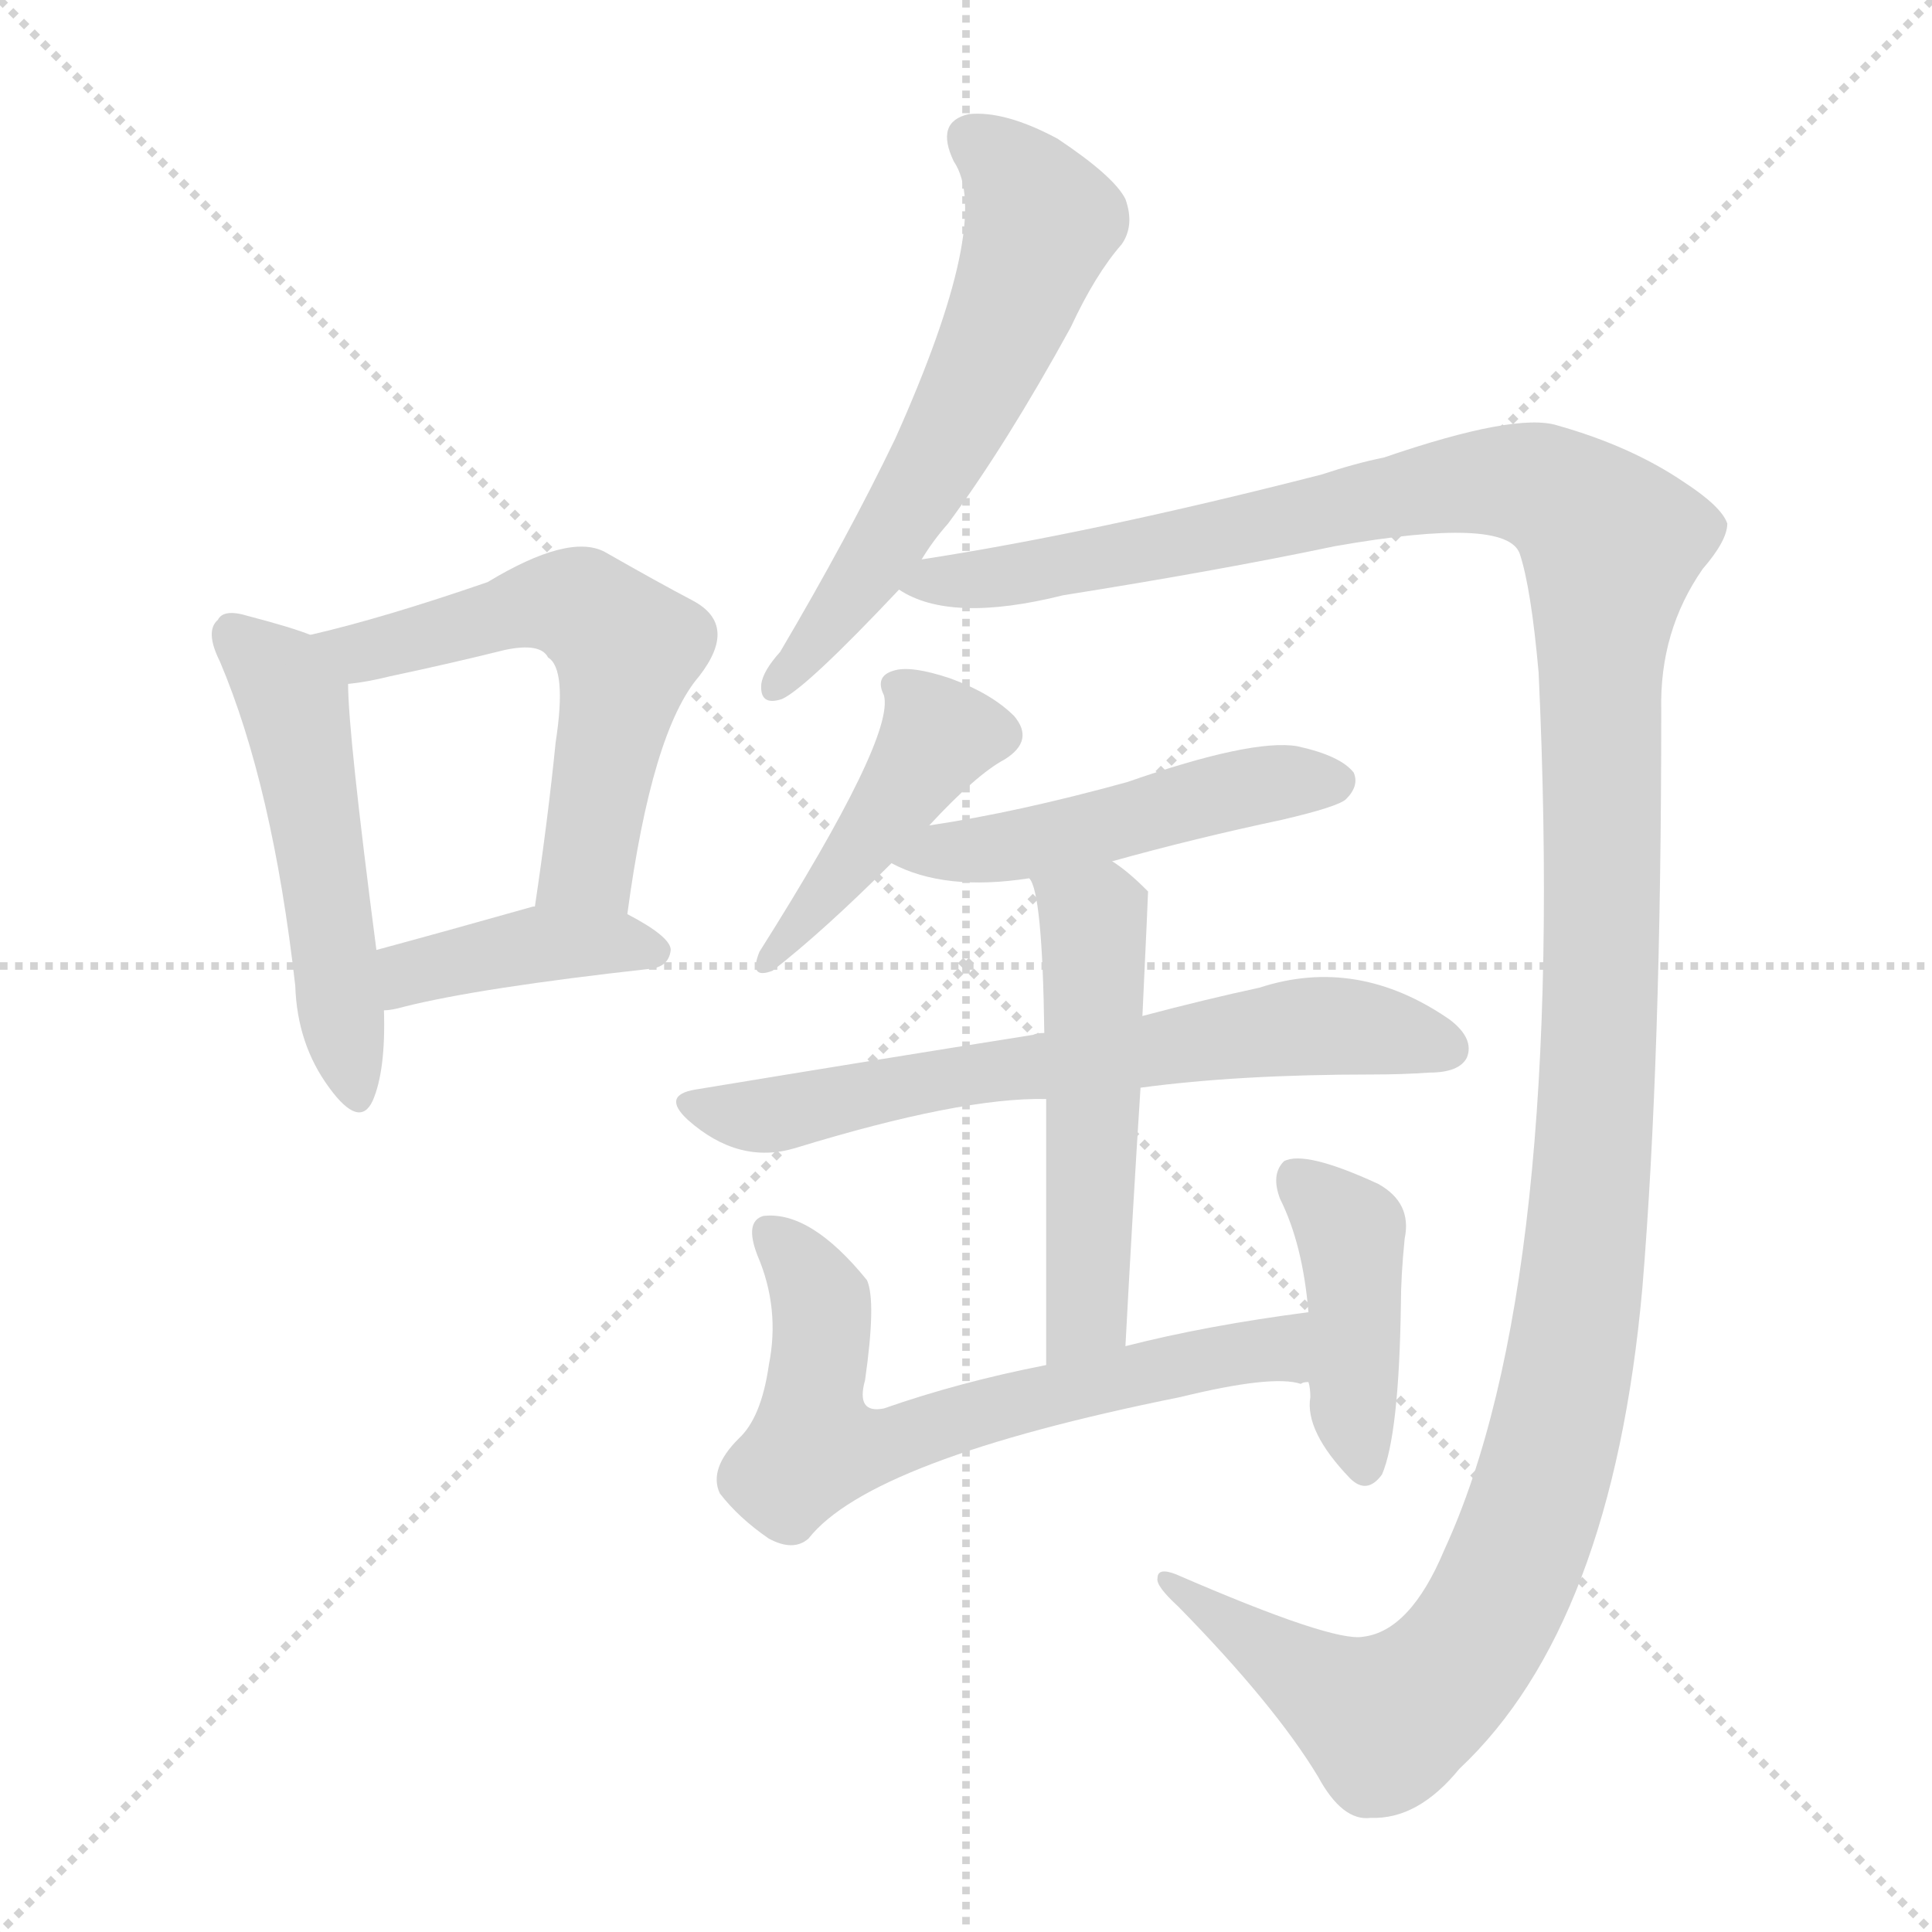 <svg version="1.1" viewBox="0 0 1024 1024" xmlns="http://www.w3.org/2000/svg">
  <g stroke="lightgray" stroke-dasharray="1,1" stroke-width="1" transform="scale(4, 4)">
    <line x1="0" y1="0" x2="256" y2="256"></line>
    <line x1="256" y1="0" x2="0" y2="256"></line>
    <line x1="128" y1="0" x2="128" y2="256"></line>
    <line x1="0" y1="128" x2="256" y2="128"></line>
  </g>
<g transform="scale(1, -1) translate(0, -900)">
   <style type="text/css">
    @keyframes keyframes0 {
      from {
       stroke: blue;
       stroke-dashoffset: 510;
       stroke-width: 128;
       }
       62% {
       animation-timing-function: step-end;
       stroke: blue;
       stroke-dashoffset: 0;
       stroke-width: 128;
       }
       to {
       stroke: black;
       stroke-width: 1024;
       }
       }
       #make-me-a-hanzi-animation-0 {
         animation: keyframes0 0.665s both;
         animation-delay: 0s;
         animation-timing-function: linear;
       }
    @keyframes keyframes1 {
      from {
       stroke: blue;
       stroke-dashoffset: 572;
       stroke-width: 128;
       }
       65% {
       animation-timing-function: step-end;
       stroke: blue;
       stroke-dashoffset: 0;
       stroke-width: 128;
       }
       to {
       stroke: black;
       stroke-width: 1024;
       }
       }
       #make-me-a-hanzi-animation-1 {
         animation: keyframes1 0.715s both;
         animation-delay: 0.665s;
         animation-timing-function: linear;
       }
    @keyframes keyframes2 {
      from {
       stroke: blue;
       stroke-dashoffset: 402;
       stroke-width: 128;
       }
       57% {
       animation-timing-function: step-end;
       stroke: blue;
       stroke-dashoffset: 0;
       stroke-width: 128;
       }
       to {
       stroke: black;
       stroke-width: 1024;
       }
       }
       #make-me-a-hanzi-animation-2 {
         animation: keyframes2 0.577s both;
         animation-delay: 1.381s;
         animation-timing-function: linear;
       }
    @keyframes keyframes3 {
      from {
       stroke: blue;
       stroke-dashoffset: 596;
       stroke-width: 128;
       }
       66% {
       animation-timing-function: step-end;
       stroke: blue;
       stroke-dashoffset: 0;
       stroke-width: 128;
       }
       to {
       stroke: black;
       stroke-width: 1024;
       }
       }
       #make-me-a-hanzi-animation-3 {
         animation: keyframes3 0.735s both;
         animation-delay: 1.958s;
         animation-timing-function: linear;
       }
    @keyframes keyframes4 {
      from {
       stroke: blue;
       stroke-dashoffset: 1439;
       stroke-width: 128;
       }
       82% {
       animation-timing-function: step-end;
       stroke: blue;
       stroke-dashoffset: 0;
       stroke-width: 128;
       }
       to {
       stroke: black;
       stroke-width: 1024;
       }
       }
       #make-me-a-hanzi-animation-4 {
         animation: keyframes4 1.421s both;
         animation-delay: 2.693s;
         animation-timing-function: linear;
       }
    @keyframes keyframes5 {
      from {
       stroke: blue;
       stroke-dashoffset: 436;
       stroke-width: 128;
       }
       59% {
       animation-timing-function: step-end;
       stroke: blue;
       stroke-dashoffset: 0;
       stroke-width: 128;
       }
       to {
       stroke: black;
       stroke-width: 1024;
       }
       }
       #make-me-a-hanzi-animation-5 {
         animation: keyframes5 0.605s both;
         animation-delay: 4.114s;
         animation-timing-function: linear;
       }
    @keyframes keyframes6 {
      from {
       stroke: blue;
       stroke-dashoffset: 488;
       stroke-width: 128;
       }
       61% {
       animation-timing-function: step-end;
       stroke: blue;
       stroke-dashoffset: 0;
       stroke-width: 128;
       }
       to {
       stroke: black;
       stroke-width: 1024;
       }
       }
       #make-me-a-hanzi-animation-6 {
         animation: keyframes6 0.647s both;
         animation-delay: 4.719s;
         animation-timing-function: linear;
       }
    @keyframes keyframes7 {
      from {
       stroke: blue;
       stroke-dashoffset: 662;
       stroke-width: 128;
       }
       68% {
       animation-timing-function: step-end;
       stroke: blue;
       stroke-dashoffset: 0;
       stroke-width: 128;
       }
       to {
       stroke: black;
       stroke-width: 1024;
       }
       }
       #make-me-a-hanzi-animation-7 {
         animation: keyframes7 0.789s both;
         animation-delay: 5.366s;
         animation-timing-function: linear;
       }
    @keyframes keyframes8 {
      from {
       stroke: blue;
       stroke-dashoffset: 523;
       stroke-width: 128;
       }
       63% {
       animation-timing-function: step-end;
       stroke: blue;
       stroke-dashoffset: 0;
       stroke-width: 128;
       }
       to {
       stroke: black;
       stroke-width: 1024;
       }
       }
       #make-me-a-hanzi-animation-8 {
         animation: keyframes8 0.676s both;
         animation-delay: 6.154s;
         animation-timing-function: linear;
       }
    @keyframes keyframes9 {
      from {
       stroke: blue;
       stroke-dashoffset: 643;
       stroke-width: 128;
       }
       68% {
       animation-timing-function: step-end;
       stroke: blue;
       stroke-dashoffset: 0;
       stroke-width: 128;
       }
       to {
       stroke: black;
       stroke-width: 1024;
       }
       }
       #make-me-a-hanzi-animation-9 {
         animation: keyframes9 0.773s both;
         animation-delay: 6.83s;
         animation-timing-function: linear;
       }
    @keyframes keyframes10 {
      from {
       stroke: blue;
       stroke-dashoffset: 423;
       stroke-width: 128;
       }
       58% {
       animation-timing-function: step-end;
       stroke: blue;
       stroke-dashoffset: 0;
       stroke-width: 128;
       }
       to {
       stroke: black;
       stroke-width: 1024;
       }
       }
       #make-me-a-hanzi-animation-10 {
         animation: keyframes10 0.594s both;
         animation-delay: 7.603s;
         animation-timing-function: linear;
       }
</style>
<path d="M 164.5 563.5 Q 154.5 567.5 131.5 573.5 Q 118.5 577.5 115.5 571.5 Q 108.5 565.5 116.5 549.5 Q 144.5 483.5 156.5 377.5 Q 157.5 346.5 174.5 323.5 Q 190.5 301.5 197.5 316.5 Q 204.5 332.5 203.5 364.5 L 199.5 396.5 Q 184.5 511.5 184.5 537.5 C 183.5 556.5 183.5 556.5 164.5 563.5 Z" fill="lightgray"></path> 
<path d="M 332.5 415.5 Q 345.5 512.5 370.5 541.5 Q 391.5 568.5 367.5 581.5 Q 348.5 591.5 320.5 607.5 Q 301.5 617.5 258.5 591.5 Q 203.5 572.5 164.5 563.5 C 135.5 556.5 154.5 533.5 184.5 537.5 Q 194.5 538.5 206.5 541.5 Q 239.5 548.5 267.5 555.5 Q 286.5 559.5 290.5 551.5 Q 300.5 545.5 294.5 506.5 Q 290.5 466.5 283.5 419.5 C 279.5 389.5 328.5 385.5 332.5 415.5 Z" fill="lightgray"></path> 
<path d="M 203.5 364.5 Q 207.5 364.5 214.5 366.5 Q 254.5 376.5 344.5 386.5 Q 354.5 387.5 355.5 396.5 Q 355.5 403.5 332.5 415.5 L 283.5 419.5 L 282.5 419.5 Q 236.5 406.5 199.5 396.5 C 170.5 388.5 173.5 361.5 203.5 364.5 Z" fill="lightgray"></path> 
<path d="M 488.5 603.5 Q 494.5 613.5 502.5 622.5 Q 533.5 664.5 567.5 726.5 Q 580.5 754.5 594.5 770.5 Q 601.5 780.5 596.5 794.5 Q 590.5 806.5 560.5 826.5 Q 532.5 841.5 513.5 839.5 Q 495.5 835.5 505.5 814.5 Q 526.5 783.5 474.5 667.5 Q 449.5 615.5 413.5 554.5 Q 404.5 544.5 403.5 537.5 Q 402.5 525.5 414.5 529.5 Q 427.5 535.5 476.5 587.5 L 488.5 603.5 Z" fill="lightgray"></path> 
<path d="M 722.5 32.5 Q 706.5 29.5 623.5 65.5 Q 613.5 69.5 613.5 63.5 Q 612.5 59.5 624.5 48.5 Q 675.5 -3.5 698.5 -41.5 Q 711.5 -65.5 726.5 -63.5 Q 751.5 -64.5 773.5 -37.5 Q 854.5 38.5 870.5 217.5 Q 880.5 338.5 880.5 523.5 Q 879.5 565.5 902.5 598.5 Q 915.5 613.5 915.5 622.5 Q 912.5 631.5 892.5 644.5 Q 864.5 663.5 825.5 674.5 Q 803.5 681.5 733.5 657.5 Q 718.5 654.5 700.5 648.5 Q 579.5 617.5 488.5 603.5 C 458.5 598.5 447.5 595.5 476.5 587.5 Q 503.5 569.5 563.5 584.5 Q 645.5 597.5 707.5 610.5 Q 798.5 626.5 805.5 606.5 Q 811.5 588.5 815.5 543.5 Q 830.5 219.5 765.5 78.5 Q 747.5 35.5 722.5 32.5 Z" fill="lightgray"></path> 
<path d="M 492.5 462.5 Q 517.5 489.5 532.5 497.5 Q 548.5 507.5 537.5 520.5 Q 525.5 532.5 503.5 540.5 Q 482.5 547.5 473.5 544.5 Q 463.5 541.5 468.5 531.5 Q 474.5 509.5 402.5 395.5 Q 396.5 380.5 409.5 385.5 Q 436.5 406.5 472.5 442.5 L 492.5 462.5 Z" fill="lightgray"></path> 
<path d="M 589.5 443.5 Q 632.5 455.5 679.5 465.5 Q 709.5 472.5 713.5 476.5 Q 720.5 483.5 717.5 490.5 Q 710.5 499.5 687.5 504.5 Q 663.5 508.5 597.5 485.5 Q 539.5 469.5 492.5 462.5 C 462.5 457.5 445.5 455.5 472.5 442.5 Q 500.5 427.5 545.5 434.5 L 589.5 443.5 Z" fill="lightgray"></path> 
<path d="M 604.5 323.5 Q 656.5 330.5 727.5 330.5 Q 743.5 330.5 757.5 331.5 Q 773.5 331.5 777.5 339.5 Q 781.5 349.5 768.5 359.5 Q 719.5 393.5 667.5 376.5 Q 639.5 370.5 605.5 361.5 L 553.5 352.5 Q 549.5 352.5 547.5 351.5 Q 465.5 338.5 368.5 322.5 Q 350.5 319.5 364.5 306.5 Q 391.5 282.5 421.5 291.5 Q 509.5 318.5 554.5 317.5 L 604.5 323.5 Z" fill="lightgray"></path> 
<path d="M 596.5 186.5 Q 600.5 261.5 604.5 323.5 L 605.5 361.5 Q 608.5 425.5 608.5 427.5 L 607.5 428.5 Q 597.5 438.5 589.5 443.5 C 565.5 461.5 534.5 462.5 545.5 434.5 Q 552.5 427.5 553.5 352.5 L 554.5 317.5 Q 554.5 265.5 554.5 176.5 C 554.5 146.5 594.5 156.5 596.5 186.5 Z" fill="lightgray"></path> 
<path d="M 693.5 204.5 Q 639.5 197.5 596.5 186.5 L 554.5 176.5 Q 508.5 167.5 468.5 153.5 Q 453.5 150.5 458.5 168.5 Q 464.5 210.5 459.5 221.5 Q 429.5 258.5 404.5 255.5 Q 394.5 252.5 401.5 234.5 Q 413.5 206.5 407.5 176.5 Q 403.5 148.5 391.5 137.5 Q 375.5 121.5 381.5 108.5 Q 391.5 95.5 407.5 84.5 Q 420.5 77.5 428.5 84.5 Q 461.5 126.5 625.5 159.5 Q 674.5 171.5 689.5 166.5 Q 690.5 167.5 693.5 167.5 C 723.5 166.5 723.5 208.5 693.5 204.5 Z" fill="lightgray"></path> 
<path d="M 693.5 167.5 Q 694.5 164.5 694.5 159.5 Q 691.5 141.5 715.5 116.5 Q 724.5 107.5 732.5 118.5 Q 741.5 139.5 742.5 208.5 Q 742.5 223.5 744.5 243.5 Q 748.5 262.5 730.5 272.5 Q 691.5 290.5 680.5 284.5 Q 673.5 277.5 678.5 264.5 Q 690.5 240.5 693.5 204.5 L 693.5 167.5 Z" fill="lightgray"></path> 
      <clipPath id="make-me-a-hanzi-clip-0">
      <path d="M 164.5 563.5 Q 154.5 567.5 131.5 573.5 Q 118.5 577.5 115.5 571.5 Q 108.5 565.5 116.5 549.5 Q 144.5 483.5 156.5 377.5 Q 157.5 346.5 174.5 323.5 Q 190.5 301.5 197.5 316.5 Q 204.5 332.5 203.5 364.5 L 199.5 396.5 Q 184.5 511.5 184.5 537.5 C 183.5 556.5 183.5 556.5 164.5 563.5 Z" fill="lightgray"></path>
      </clipPath>
      <path clip-path="url(#make-me-a-hanzi-clip-0)" d="M 124.5 563.5 L 144.5 545.5 L 156.5 524.5 L 186.5 323.5 " fill="none" id="make-me-a-hanzi-animation-0" stroke-dasharray="382 764" stroke-linecap="round"></path>

      <clipPath id="make-me-a-hanzi-clip-1">
      <path d="M 332.5 415.5 Q 345.5 512.5 370.5 541.5 Q 391.5 568.5 367.5 581.5 Q 348.5 591.5 320.5 607.5 Q 301.5 617.5 258.5 591.5 Q 203.5 572.5 164.5 563.5 C 135.5 556.5 154.5 533.5 184.5 537.5 Q 194.5 538.5 206.5 541.5 Q 239.5 548.5 267.5 555.5 Q 286.5 559.5 290.5 551.5 Q 300.5 545.5 294.5 506.5 Q 290.5 466.5 283.5 419.5 C 279.5 389.5 328.5 385.5 332.5 415.5 Z" fill="lightgray"></path>
      </clipPath>
      <path clip-path="url(#make-me-a-hanzi-clip-1)" d="M 171.5 561.5 L 191.5 554.5 L 291.5 580.5 L 311.5 576.5 L 332.5 556.5 L 311.5 442.5 L 290.5 426.5 " fill="none" id="make-me-a-hanzi-animation-1" stroke-dasharray="444 888" stroke-linecap="round"></path>

      <clipPath id="make-me-a-hanzi-clip-2">
      <path d="M 203.5 364.5 Q 207.5 364.5 214.5 366.5 Q 254.5 376.5 344.5 386.5 Q 354.5 387.5 355.5 396.5 Q 355.5 403.5 332.5 415.5 L 283.5 419.5 L 282.5 419.5 Q 236.5 406.5 199.5 396.5 C 170.5 388.5 173.5 361.5 203.5 364.5 Z" fill="lightgray"></path>
      </clipPath>
      <path clip-path="url(#make-me-a-hanzi-clip-2)" d="M 208.5 370.5 L 222.5 386.5 L 283.5 399.5 L 345.5 395.5 " fill="none" id="make-me-a-hanzi-animation-2" stroke-dasharray="274 548" stroke-linecap="round"></path>

      <clipPath id="make-me-a-hanzi-clip-3">
      <path d="M 488.5 603.5 Q 494.5 613.5 502.5 622.5 Q 533.5 664.5 567.5 726.5 Q 580.5 754.5 594.5 770.5 Q 601.5 780.5 596.5 794.5 Q 590.5 806.5 560.5 826.5 Q 532.5 841.5 513.5 839.5 Q 495.5 835.5 505.5 814.5 Q 526.5 783.5 474.5 667.5 Q 449.5 615.5 413.5 554.5 Q 404.5 544.5 403.5 537.5 Q 402.5 525.5 414.5 529.5 Q 427.5 535.5 476.5 587.5 L 488.5 603.5 Z" fill="lightgray"></path>
      </clipPath>
      <path clip-path="url(#make-me-a-hanzi-clip-3)" d="M 515.5 824.5 L 541.5 803.5 L 552.5 782.5 L 535.5 734.5 L 469.5 611.5 L 412.5 538.5 " fill="none" id="make-me-a-hanzi-animation-3" stroke-dasharray="468 936" stroke-linecap="round"></path>

      <clipPath id="make-me-a-hanzi-clip-4">
      <path d="M 722.5 32.5 Q 706.5 29.5 623.5 65.5 Q 613.5 69.5 613.5 63.5 Q 612.5 59.5 624.5 48.5 Q 675.5 -3.5 698.5 -41.5 Q 711.5 -65.5 726.5 -63.5 Q 751.5 -64.5 773.5 -37.5 Q 854.5 38.5 870.5 217.5 Q 880.5 338.5 880.5 523.5 Q 879.5 565.5 902.5 598.5 Q 915.5 613.5 915.5 622.5 Q 912.5 631.5 892.5 644.5 Q 864.5 663.5 825.5 674.5 Q 803.5 681.5 733.5 657.5 Q 718.5 654.5 700.5 648.5 Q 579.5 617.5 488.5 603.5 C 458.5 598.5 447.5 595.5 476.5 587.5 Q 503.5 569.5 563.5 584.5 Q 645.5 597.5 707.5 610.5 Q 798.5 626.5 805.5 606.5 Q 811.5 588.5 815.5 543.5 Q 830.5 219.5 765.5 78.5 Q 747.5 35.5 722.5 32.5 Z" fill="lightgray"></path>
      </clipPath>
      <path clip-path="url(#make-me-a-hanzi-clip-4)" d="M 483.5 588.5 L 533.5 593.5 L 789.5 645.5 L 822.5 639.5 L 854.5 611.5 L 841.5 250.5 L 828.5 157.5 L 807.5 83.5 L 778.5 26.5 L 733.5 -12.5 L 636.5 47.5 L 633.5 57.5 L 618.5 62.5 " fill="none" id="make-me-a-hanzi-animation-4" stroke-dasharray="1311 2622" stroke-linecap="round"></path>

      <clipPath id="make-me-a-hanzi-clip-5">
      <path d="M 492.5 462.5 Q 517.5 489.5 532.5 497.5 Q 548.5 507.5 537.5 520.5 Q 525.5 532.5 503.5 540.5 Q 482.5 547.5 473.5 544.5 Q 463.5 541.5 468.5 531.5 Q 474.5 509.5 402.5 395.5 Q 396.5 380.5 409.5 385.5 Q 436.5 406.5 472.5 442.5 L 492.5 462.5 Z" fill="lightgray"></path>
      </clipPath>
      <path clip-path="url(#make-me-a-hanzi-clip-5)" d="M 528.5 510.5 L 497.5 510.5 L 427.5 412.5 L 412.5 404.5 L 410.5 393.5 " fill="none" id="make-me-a-hanzi-animation-5" stroke-dasharray="308 616" stroke-linecap="round"></path>

      <clipPath id="make-me-a-hanzi-clip-6">
      <path d="M 589.5 443.5 Q 632.5 455.5 679.5 465.5 Q 709.5 472.5 713.5 476.5 Q 720.5 483.5 717.5 490.5 Q 710.5 499.5 687.5 504.5 Q 663.5 508.5 597.5 485.5 Q 539.5 469.5 492.5 462.5 C 462.5 457.5 445.5 455.5 472.5 442.5 Q 500.5 427.5 545.5 434.5 L 589.5 443.5 Z" fill="lightgray"></path>
      </clipPath>
      <path clip-path="url(#make-me-a-hanzi-clip-6)" d="M 480.5 444.5 L 534.5 450.5 L 674.5 485.5 L 707.5 485.5 " fill="none" id="make-me-a-hanzi-animation-6" stroke-dasharray="360 720" stroke-linecap="round"></path>

      <clipPath id="make-me-a-hanzi-clip-7">
      <path d="M 604.5 323.5 Q 656.5 330.5 727.5 330.5 Q 743.5 330.5 757.5 331.5 Q 773.5 331.5 777.5 339.5 Q 781.5 349.5 768.5 359.5 Q 719.5 393.5 667.5 376.5 Q 639.5 370.5 605.5 361.5 L 553.5 352.5 Q 549.5 352.5 547.5 351.5 Q 465.5 338.5 368.5 322.5 Q 350.5 319.5 364.5 306.5 Q 391.5 282.5 421.5 291.5 Q 509.5 318.5 554.5 317.5 L 604.5 323.5 Z" fill="lightgray"></path>
      </clipPath>
      <path clip-path="url(#make-me-a-hanzi-clip-7)" d="M 366.5 314.5 L 410.5 309.5 L 515.5 331.5 L 692.5 356.5 L 767.5 344.5 " fill="none" id="make-me-a-hanzi-animation-7" stroke-dasharray="534 1068" stroke-linecap="round"></path>

      <clipPath id="make-me-a-hanzi-clip-8">
      <path d="M 596.5 186.5 Q 600.5 261.5 604.5 323.5 L 605.5 361.5 Q 608.5 425.5 608.5 427.5 L 607.5 428.5 Q 597.5 438.5 589.5 443.5 C 565.5 461.5 534.5 462.5 545.5 434.5 Q 552.5 427.5 553.5 352.5 L 554.5 317.5 Q 554.5 265.5 554.5 176.5 C 554.5 146.5 594.5 156.5 596.5 186.5 Z" fill="lightgray"></path>
      </clipPath>
      <path clip-path="url(#make-me-a-hanzi-clip-8)" d="M 552.5 435.5 L 579.5 410.5 L 580.5 394.5 L 576.5 212.5 L 571.5 196.5 L 559.5 186.5 " fill="none" id="make-me-a-hanzi-animation-8" stroke-dasharray="395 790" stroke-linecap="round"></path>

      <clipPath id="make-me-a-hanzi-clip-9">
      <path d="M 693.5 204.5 Q 639.5 197.5 596.5 186.5 L 554.5 176.5 Q 508.5 167.5 468.5 153.5 Q 453.5 150.5 458.5 168.5 Q 464.5 210.5 459.5 221.5 Q 429.5 258.5 404.5 255.5 Q 394.5 252.5 401.5 234.5 Q 413.5 206.5 407.5 176.5 Q 403.5 148.5 391.5 137.5 Q 375.5 121.5 381.5 108.5 Q 391.5 95.5 407.5 84.5 Q 420.5 77.5 428.5 84.5 Q 461.5 126.5 625.5 159.5 Q 674.5 171.5 689.5 166.5 Q 690.5 167.5 693.5 167.5 C 723.5 166.5 723.5 208.5 693.5 204.5 Z" fill="lightgray"></path>
      </clipPath>
      <path clip-path="url(#make-me-a-hanzi-clip-9)" d="M 409.5 245.5 L 435.5 207.5 L 430.5 141.5 L 437.5 131.5 L 466.5 133.5 L 535.5 156.5 L 678.5 185.5 L 686.5 198.5 " fill="none" id="make-me-a-hanzi-animation-9" stroke-dasharray="515 1030" stroke-linecap="round"></path>

      <clipPath id="make-me-a-hanzi-clip-10">
      <path d="M 693.5 167.5 Q 694.5 164.5 694.5 159.5 Q 691.5 141.5 715.5 116.5 Q 724.5 107.5 732.5 118.5 Q 741.5 139.5 742.5 208.5 Q 742.5 223.5 744.5 243.5 Q 748.5 262.5 730.5 272.5 Q 691.5 290.5 680.5 284.5 Q 673.5 277.5 678.5 264.5 Q 690.5 240.5 693.5 204.5 L 693.5 167.5 Z" fill="lightgray"></path>
      </clipPath>
      <path clip-path="url(#make-me-a-hanzi-clip-10)" d="M 685.5 276.5 L 715.5 247.5 L 716.5 154.5 L 723.5 122.5 " fill="none" id="make-me-a-hanzi-animation-10" stroke-dasharray="295 590" stroke-linecap="round"></path>

</g>
</svg>
